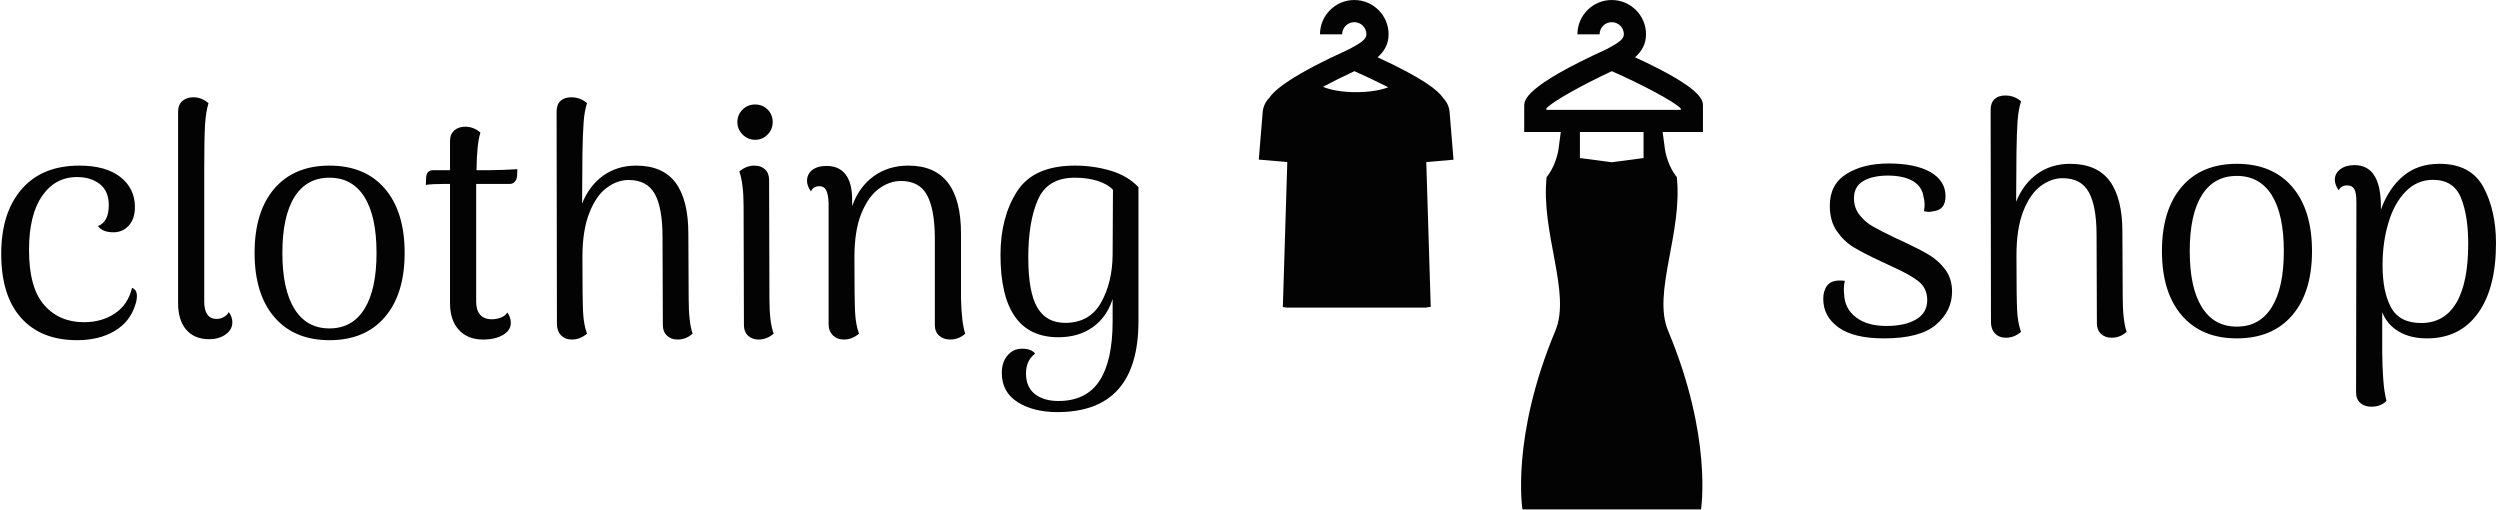 <svg xmlns="http://www.w3.org/2000/svg" version="1.1" xmlns:xlink="http://www.w3.org/1999/xlink" xmlns:svgjs="http://svgjs.dev/svgjs" width="1500" height="306" viewBox="0 0 1500 306"><g transform="matrix(1,0,0,1,-0.847,-0.183)"><svg viewBox="0 0 382 78" data-background-color="#f9f9f9" preserveAspectRatio="xMidYMid meet" height="306" width="1500" xmlns="http://www.w3.org/2000/svg" xmlns:xlink="http://www.w3.org/1999/xlink"><g id="tight-bounds" transform="matrix(1,0,0,1,0.216,0.047)"><svg viewBox="0 0 381.569 77.907" height="77.907" width="381.569"><g><svg viewBox="0 0 381.569 77.907" height="77.907" width="381.569"><g><svg viewBox="0 0 381.569 77.907" height="77.907" width="381.569"><g id="textblocktransform"><svg viewBox="0 0 381.569 77.907" height="77.907" width="381.569" id="textblock"><g><svg viewBox="0 0 381.569 77.907" height="77.907" width="381.569"><g><svg><g></g><g></g></svg></g><g><svg><g><svg></svg></g><g></g></svg></g><g id="text-0"><svg viewBox="0 0 381.569 77.907" height="77.907" width="381.569"><g transform="matrix(1,0,0,1,0,14.878)"><svg width="173.95" viewBox="2.2 -36.5 173.93 48.15" height="48.15" data-palette-color="#030303"><path d="M13.8 0.65Q8.3 0.65 5.25-2.75 2.2-6.15 2.2-12.55L2.2-12.55Q2.2-18.85 5.33-22.45 8.45-26.05 14.15-26.05L14.15-26.05Q18.2-26.05 20.43-24.3 22.65-22.55 22.65-19.7L22.65-19.7Q22.65-17.95 21.73-16.9 20.8-15.85 19.35-15.85L19.35-15.85Q17.7-15.85 17-16.8L17-16.8Q18.65-17.45 18.65-20L18.65-20Q18.65-22.15 17.28-23.23 15.9-24.3 13.8-24.3L13.8-24.3Q10.45-24.3 8.45-21.4 6.45-18.5 6.45-13.15L6.45-13.15Q6.45-7.4 8.75-4.75 11.05-2.1 14.85-2.1L14.85-2.1Q17.6-2.1 19.6-3.45 21.6-4.8 22.2-7.35L22.2-7.35Q22.95-7.1 22.95-6.1L22.95-6.1Q22.95-5.45 22.7-4.75L22.7-4.75Q21.9-2.15 19.53-0.75 17.15 0.65 13.8 0.65L13.8 0.65ZM34 0.5Q31.75 0.5 30.5-0.95 29.25-2.4 29.25-5.05L29.25-5.05 29.25-34.3Q29.25-35.35 29.9-35.93 30.55-36.5 31.6-36.5L31.6-36.5Q32.85-36.5 33.9-35.6L33.9-35.6Q33.5-34.3 33.37-32.25 33.25-30.2 33.25-25.85L33.25-25.85 33.25-5.25Q33.25-3.95 33.72-3.28 34.2-2.6 35.15-2.6L35.15-2.6Q35.7-2.6 36.22-2.88 36.75-3.15 37-3.65L37-3.65Q37.55-2.9 37.55-2.1L37.55-2.1Q37.55-0.95 36.52-0.23 35.5 0.5 34 0.5L34 0.5ZM52.4 0.65Q47 0.65 43.97-2.88 40.95-6.4 40.95-12.7L40.95-12.7Q40.95-19 43.97-22.53 47-26.05 52.4-26.05L52.4-26.05Q57.85-26.05 60.87-22.53 63.9-19 63.9-12.7L63.9-12.7Q63.9-6.4 60.87-2.88 57.85 0.65 52.4 0.65L52.4 0.65ZM52.4-1.15Q55.9-1.15 57.75-4.13 59.6-7.1 59.6-12.7L59.6-12.7Q59.6-18.3 57.75-21.25 55.9-24.2 52.4-24.2L52.4-24.2Q48.9-24.2 47.05-21.25 45.2-18.3 45.2-12.7L45.2-12.7Q45.2-7.1 47.05-4.13 48.9-1.15 52.4-1.15L52.4-1.15ZM76.89-25.35Q77.69-25.35 79.02-25.4 80.34-25.45 81.14-25.5L81.14-25.5 81.09-24.4Q81.04-23.9 80.74-23.58 80.44-23.25 79.99-23.25L79.99-23.25 74.84-23.25 74.84-21.35 74.84-5.25Q74.84-3.95 75.44-3.25 76.04-2.55 77.24-2.55L77.24-2.55Q77.99-2.55 78.67-2.83 79.34-3.1 79.59-3.6L79.59-3.6Q80.14-2.85 80.14-2L80.14-2Q80.14-0.85 78.94-0.15 77.74 0.55 75.89 0.55L75.89 0.55Q73.54 0.55 72.19-0.93 70.84-2.4 70.84-5L70.84-5 70.84-23.25 70.14-23.25Q68.09-23.25 67.14-23.1L67.14-23.1 67.19-24.25Q67.24-25.35 68.29-25.35L68.29-25.35 70.84-25.35 70.84-29.8Q70.84-30.85 71.49-31.43 72.14-32 73.19-32L73.19-32Q74.44-32 75.49-31.1L75.49-31.1Q74.94-29.4 74.89-25.35L74.89-25.35 76.89-25.35ZM107.34-5.7Q107.34-2.1 107.94-0.35L107.94-0.35Q106.94 0.55 105.64 0.55L105.64 0.55Q104.64 0.55 104.02-0.05 103.39-0.65 103.39-1.65L103.39-1.65 103.34-15.15Q103.34-19.55 102.17-21.7 100.99-23.85 98.14-23.85L98.14-23.85Q96.39-23.85 94.77-22.63 93.14-21.4 92.12-18.75 91.09-16.1 91.09-12.05L91.09-12.05Q91.09-5.6 91.19-3.65 91.29-1.7 91.79-0.35L91.79-0.35Q90.74 0.55 89.49 0.55L89.49 0.55Q88.44 0.55 87.82-0.1 87.19-0.75 87.19-1.85L87.19-1.85 87.14-34.3Q87.14-35.4 87.74-35.95 88.34-36.5 89.39-36.5L89.39-36.5Q90.14-36.5 90.79-36.23 91.44-35.95 91.79-35.6L91.79-35.6Q91.39-34.35 91.27-32.63 91.14-30.9 91.09-27.8L91.09-27.8 91.04-20.25Q92.14-23 94.29-24.53 96.44-26.05 99.29-26.05L99.29-26.05Q103.39-26.05 105.34-23.43 107.29-20.8 107.29-15.65L107.29-15.65 107.34-5.7ZM117.49-30Q116.39-30 115.59-30.8 114.79-31.6 114.79-32.7L114.79-32.7Q114.79-33.85 115.59-34.63 116.39-35.4 117.49-35.4L117.49-35.4Q118.64-35.4 119.41-34.63 120.19-33.85 120.19-32.7L120.19-32.7Q120.19-31.6 119.41-30.8 118.64-30 117.49-30L117.49-30ZM119.69-5.7Q119.69-2.05 120.34-0.35L120.34-0.35Q119.29 0.55 118.04 0.55L118.04 0.55Q117.04 0.55 116.41-0.05 115.79-0.65 115.79-1.65L115.79-1.65 115.74-19.8Q115.74-23.25 115.09-25.15L115.09-25.15Q116.14-26.05 117.39-26.05L117.39-26.05Q118.39-26.05 119.01-25.48 119.64-24.9 119.64-23.85L119.64-23.85 119.69-5.7ZM148.99-5.7Q149.09-1.9 149.64-0.35L149.64-0.35Q148.64 0.55 147.34 0.55L147.34 0.55Q146.29 0.55 145.64-0.05 144.99-0.65 144.99-1.65L144.99-1.65 144.99-15.15Q144.94-19.5 143.76-21.6 142.59-23.7 139.79-23.7L139.79-23.7Q138.04-23.7 136.41-22.5 134.79-21.3 133.74-18.7 132.69-16.1 132.69-12.05L132.69-12.05Q132.69-5.6 132.79-3.65 132.89-1.7 133.39-0.35L133.39-0.35Q132.34 0.55 131.09 0.55L131.09 0.55Q130.04 0.55 129.39-0.1 128.74-0.75 128.74-1.85L128.74-1.85 128.74-20.3Q128.69-21.7 128.36-22.3 128.04-22.9 127.34-22.9L127.34-22.9Q126.39-22.9 126.04-22.1L126.04-22.1Q125.44-22.95 125.44-23.7L125.44-23.7Q125.44-24.75 126.24-25.38 127.04-26 128.44-26L128.44-26Q130.34-26 131.34-24.7 132.34-23.4 132.34-20.85L132.34-20.85 132.34-19.85Q133.39-22.8 135.64-24.43 137.89-26.05 140.94-26.05L140.94-26.05Q148.99-26.05 148.99-15.65L148.99-15.65 148.99-5.7ZM163.73 11.65Q160.08 11.65 157.66 10.13 155.23 8.6 155.23 5.65L155.23 5.65Q155.23 4 156.11 2.98 156.98 1.95 158.33 1.95L158.33 1.95Q159.73 1.95 160.33 2.7L160.33 2.7Q158.93 3.75 158.93 5.75L158.93 5.75Q158.93 7.8 160.28 8.88 161.63 9.95 163.88 9.95L163.88 9.95Q168.13 9.95 170.16 6.88 172.18 3.8 172.18-2.25L172.18-2.25 172.18-5.65Q171.28-2.85 169.13-1.33 166.98 0.2 163.88 0.2L163.88 0.2Q155.03 0.2 155.03-12.4L155.03-12.4Q155.03-18.15 157.56-22.1 160.08-26.05 166.43-26.05L166.43-26.05Q169.23-26.05 171.86-25.28 174.48-24.5 176.13-22.75L176.13-22.75 176.13-2.25Q176.13 11.65 163.73 11.65L163.73 11.65ZM164.93-2Q168.63-2 170.38-5.05 172.13-8.1 172.18-12.4L172.18-12.4 172.23-22.35Q171.38-23.25 169.83-23.73 168.28-24.2 166.38-24.2L166.38-24.2Q162.23-24.2 160.76-20.85 159.28-17.5 159.28-12L159.28-12Q159.28-6.7 160.66-4.35 162.03-2 164.93-2L164.93-2Z" opacity="1" transform="matrix(1,0,0,1,0,0)" fill="#030303" class="undefined-yy-0"></path></svg></g><g><svg xmlns="http://www.w3.org/2000/svg" xmlns:xlink="http://www.w3.org/1999/xlink" version="1.1" x="192.343" y="0" viewBox="14.807 9.64 70.385 80.72" enable-background="new 0 0 100 100" xml:space="preserve" height="77.907" width="67.932" class="icon-cg-0" data-fill-palette-color="accent" id="cg-0"><g fill="#030303" data-fill-palette-color="accent"><path d="M45.665 34.948c-0.299-3.745-0.556-6.927-0.627-7.617-0.086-0.812-0.428-1.554-1.009-2.147-0.763-1.188-3.126-3.122-10.398-6.467 0.984-0.862 1.747-2.004 1.747-3.641 0-2.997-2.438-5.435-5.436-5.435s-5.436 2.438-5.436 5.435h3.513c0-1.06 0.862-1.922 1.922-1.922 1.06 0 1.922 0.862 1.922 1.922 0 0.803-0.919 1.364-2.432 2.193l-0.281 0.154c-9.004 4.098-11.809 6.398-12.681 7.734-0.598 0.597-0.949 1.349-1.035 2.174-0.072 0.689-0.329 3.862-0.627 7.599l4.518 0.391-0.705 22.978c0.285 0.033 0.466 0.045 0.482 0.082h22.265c0.02-0.045 0.286-0.052 0.688-0.109l-0.705-22.95L45.665 34.948zM35.323 23.468c-1.203 0.474-3.031 0.778-5.086 0.778-2.156 0-4.062-0.334-5.257-0.849 1.57-0.837 3.306-1.702 4.98-2.479C31.763 21.717 33.636 22.608 35.323 23.468z" fill="#030303" data-fill-palette-color="accent"></path><path d="M85.192 26.455c0-0.93-0.009-2.79-10.768-7.739 0.985-0.862 1.747-2.004 1.747-3.641 0-2.997-2.438-5.435-5.436-5.435S65.3 12.079 65.3 15.076h3.514c0-1.06 0.862-1.922 1.922-1.922 1.06 0 1.922 0.862 1.922 1.922 0 0.803-0.919 1.364-2.432 2.193l-0.281 0.155c-13.074 5.95-13.076 8.109-13.076 9.032v4.104h5.796l-0.375 2.809c-0.476 2.781-1.867 4.318-1.867 4.318-0.964 8.788 3.902 18.35 1.385 24.355-7.094 16.928-5.217 28.318-5.217 28.318h5.903 7.935 0.613 7.935 5.903c0 0 1.877-11.391-5.216-28.318-2.517-6.006 2.35-15.568 1.384-24.355 0 0-1.391-1.537-1.866-4.318l-0.375-2.809h6.385V26.455zM75.778 34.685l-5.042 0.662-5.042-0.662v-4.126h10.084V34.685zM81.678 27.045H60.382v-0.237c1.02-1.136 5.918-3.821 10.371-5.89 4.676 2.07 9.833 4.764 10.925 5.914V27.045z" fill="#030303" data-fill-palette-color="accent"></path></g></svg></g><g transform="matrix(1,0,0,1,278.669,14.603)"><svg width="102.9" viewBox="1.9 -36.5 102.89 47.6" height="47.6" data-palette-color="#030303"><path d="M11.2 0.65Q6.55 0.65 4.23-1.03 1.9-2.7 1.9-5.4L1.9-5.4Q1.9-6.65 2.5-7.43 3.1-8.2 4.4-8.2L4.4-8.2Q4.9-8.2 5.2-8.15L5.2-8.15Q5.05-7.55 5.05-6.95L5.05-6.95Q5.05-6.4 5.1-6.05L5.1-6.05Q5.2-3.85 6.93-2.55 8.65-1.25 11.55-1.25L11.55-1.25Q14.4-1.25 16.1-2.25 17.8-3.25 17.8-5.2L17.8-5.2Q17.8-7 16.5-8.05 15.2-9.1 12.4-10.35L12.4-10.35 10.8-11.1Q8-12.4 6.53-13.3 5.05-14.2 3.98-15.75 2.9-17.3 2.9-19.65L2.9-19.65Q2.9-22.9 5.45-24.5 8-26.1 11.9-26.1L11.9-26.1Q16-26.1 18.3-24.78 20.6-23.45 20.6-21.1L20.6-21.1Q20.6-19 18.75-18.8L18.75-18.8Q18.25-18.7 18.1-18.7L18.1-18.7Q17.8-18.7 17.3-18.8L17.3-18.8Q17.4-19.4 17.4-19.8L17.4-19.8Q17.4-20.45 17.25-20.9L17.25-20.9Q17.05-22.55 15.63-23.4 14.2-24.25 11.75-24.25L11.75-24.25Q9.5-24.25 8.05-23.43 6.6-22.6 6.6-20.8L6.6-20.8Q6.6-19.3 7.45-18.23 8.3-17.15 9.47-16.48 10.65-15.8 13.05-14.65L13.05-14.65 14.15-14.15Q16.6-13 18.07-12.13 19.55-11.25 20.58-9.85 21.6-8.45 21.6-6.5L21.6-6.5Q21.6-3.55 19.15-1.45 16.7 0.65 11.2 0.65L11.2 0.65ZM47.7-5.7Q47.7-2.1 48.3-0.35L48.3-0.35Q47.3 0.55 46 0.55L46 0.55Q45 0.55 44.37-0.05 43.75-0.65 43.75-1.65L43.75-1.65 43.7-15.15Q43.7-19.55 42.52-21.7 41.35-23.85 38.5-23.85L38.5-23.85Q36.75-23.85 35.12-22.63 33.5-21.4 32.47-18.75 31.45-16.1 31.45-12.05L31.45-12.05Q31.45-5.6 31.55-3.65 31.65-1.7 32.15-0.35L32.15-0.35Q31.1 0.55 29.85 0.55L29.85 0.55Q28.8 0.55 28.17-0.1 27.55-0.75 27.55-1.85L27.55-1.85 27.5-34.3Q27.5-35.4 28.1-35.95 28.7-36.5 29.75-36.5L29.75-36.5Q30.5-36.5 31.15-36.23 31.8-35.95 32.15-35.6L32.15-35.6Q31.75-34.35 31.62-32.63 31.5-30.9 31.45-27.8L31.45-27.8 31.4-20.25Q32.5-23 34.65-24.53 36.8-26.05 39.65-26.05L39.65-26.05Q43.75-26.05 45.7-23.43 47.65-20.8 47.65-15.65L47.65-15.65 47.7-5.7ZM65.15 0.65Q59.75 0.65 56.72-2.88 53.7-6.4 53.7-12.7L53.7-12.7Q53.7-19 56.72-22.53 59.75-26.05 65.15-26.05L65.15-26.05Q70.59-26.05 73.62-22.53 76.65-19 76.65-12.7L76.65-12.7Q76.65-6.4 73.62-2.88 70.59 0.65 65.15 0.65L65.15 0.65ZM65.15-1.15Q68.65-1.15 70.5-4.13 72.34-7.1 72.34-12.7L72.34-12.7Q72.34-18.3 70.5-21.25 68.65-24.2 65.15-24.2L65.15-24.2Q61.65-24.2 59.8-21.25 57.95-18.3 57.95-12.7L57.95-12.7Q57.95-7.1 59.8-4.13 61.65-1.15 65.15-1.15L65.15-1.15ZM96.14-26.05Q100.94-26.05 102.87-22.48 104.79-18.9 104.79-13.9L104.79-13.9Q104.79-7 102.02-3.18 99.24 0.65 94.24 0.65L94.24 0.65Q91.69 0.65 89.92-0.4 88.14-1.45 87.39-3.35L87.39-3.35 87.39 2.75Q87.39 4.7 87.54 6.8 87.69 8.9 88.04 10.2L88.04 10.2Q87.74 10.55 87.14 10.83 86.54 11.1 85.74 11.1L85.74 11.1Q84.69 11.1 84.04 10.53 83.39 9.95 83.39 8.9L83.39 8.9 83.44-20.2Q83.44-21.6 83.12-22.18 82.79-22.75 82.04-22.75L82.04-22.75Q81.09-22.75 80.74-22L80.74-22Q80.14-22.85 80.14-23.6L80.14-23.6Q80.14-24.6 80.99-25.23 81.84-25.85 83.14-25.85L83.14-25.85Q87.19-25.85 87.19-19.5L87.19-19.5 87.19-19.05Q88.39-22.35 90.62-24.2 92.84-26.05 96.14-26.05L96.14-26.05ZM93.34-1.7Q96.89-1.7 98.72-4.78 100.54-7.85 100.54-13.85L100.54-13.85Q100.54-18.15 99.42-20.88 98.29-23.6 95.14-23.6L95.14-23.6Q92.74-23.6 90.99-21.83 89.24-20.05 88.34-17.05 87.44-14.05 87.44-10.55L87.44-10.55Q87.44-6.45 88.74-4.08 90.04-1.7 93.34-1.7L93.34-1.7Z" opacity="1" transform="matrix(1,0,0,1,0,0)" fill="#030303" class="undefined-yy-1"></path></svg></g></svg></g></svg></g></svg></g></svg></g><g></g></svg></g><defs></defs></svg><rect width="381.569" height="77.907" fill="none" stroke="none" visibility="hidden"></rect></g></svg></g></svg>